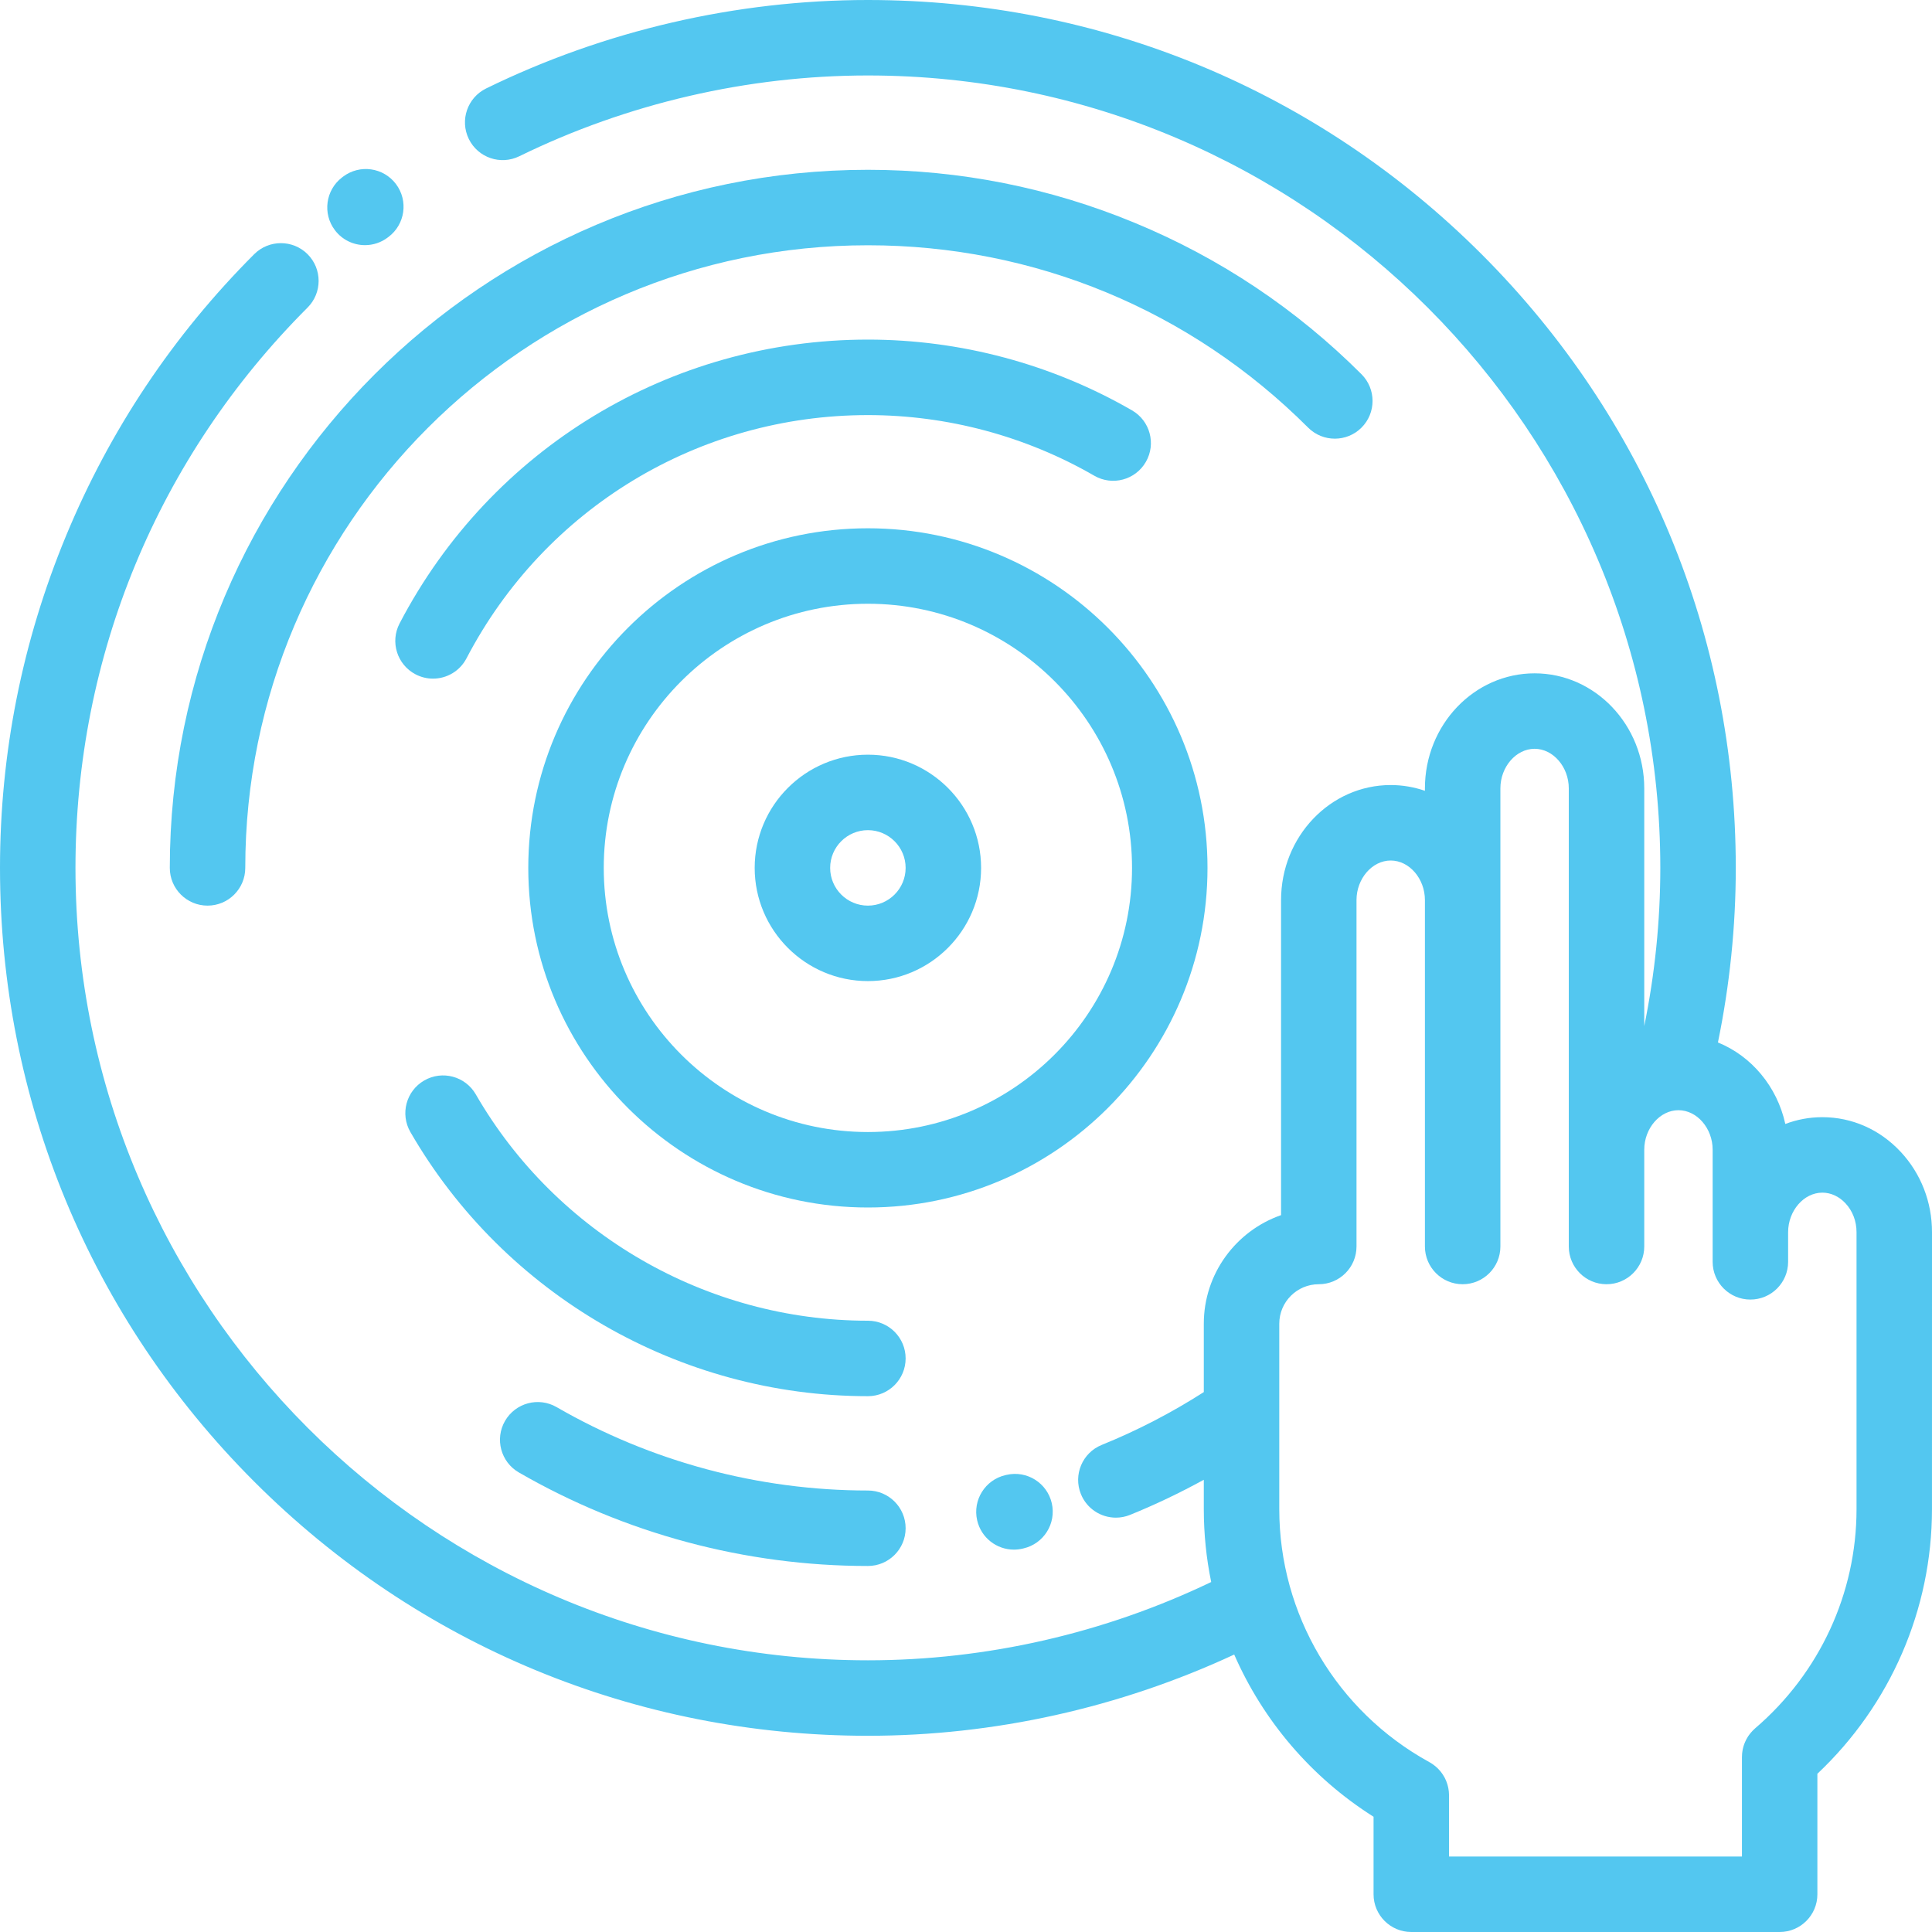 <svg width="80" height="80" viewBox="0 0 80 80" fill="none" xmlns="http://www.w3.org/2000/svg">
<path d="M78.706 47.698C77.843 46.771 76.689 46.26 75.458 46.26C74.921 46.26 74.405 46.359 73.926 46.541C73.586 44.992 72.526 43.73 71.136 43.166C71.624 40.789 71.875 38.365 71.875 35.938C71.875 26.338 68.137 17.313 61.349 10.525C54.561 3.738 45.536 0 35.938 0C30.489 0 25.022 1.267 20.128 3.664C19.354 4.044 19.033 4.979 19.412 5.754C19.792 6.53 20.727 6.85 21.503 6.47C25.971 4.282 30.962 3.125 35.938 3.125C54.03 3.125 68.75 17.845 68.75 35.938C68.75 38.137 68.524 40.334 68.085 42.489V32.643C68.085 30.017 66.048 27.881 63.544 27.881C61.04 27.881 59.003 30.017 59.003 32.643V32.745C58.556 32.592 58.081 32.507 57.587 32.507C55.082 32.507 53.046 34.643 53.046 37.269V50.316C51.186 50.964 49.847 52.734 49.847 54.813V57.643C48.51 58.5 47.091 59.235 45.62 59.831C44.819 60.156 44.434 61.067 44.758 61.867C45.004 62.474 45.589 62.843 46.207 62.843C46.402 62.843 46.601 62.806 46.793 62.728C47.837 62.305 48.857 61.817 49.847 61.274V62.492C49.847 63.517 49.951 64.526 50.153 65.508C45.732 67.63 40.843 68.75 35.938 68.75C17.845 68.75 3.125 54.03 3.125 35.938C3.125 27.173 6.538 18.933 12.736 12.736C13.346 12.125 13.346 11.136 12.736 10.525C12.126 9.916 11.136 9.916 10.526 10.525C7.172 13.88 4.551 17.803 2.736 22.184C0.92 26.567 0 31.194 0 35.938C0 45.536 3.738 54.561 10.525 61.349C17.313 68.137 26.338 71.875 35.938 71.875C41.164 71.875 46.37 70.713 51.106 68.511C52.299 71.239 54.29 73.593 56.876 75.228V78.438C56.876 79.3 57.575 80 58.438 80H73.692C74.555 80 75.254 79.3 75.254 78.438V73.448C78.279 70.596 79.999 66.644 79.999 62.492L80 51.022C80.001 49.775 79.541 48.594 78.706 47.698ZM76.875 62.492C76.875 65.974 75.344 69.282 72.676 71.567C72.66 71.581 72.647 71.596 72.631 71.609C72.613 71.627 72.594 71.644 72.576 71.662C72.556 71.683 72.537 71.704 72.519 71.725C72.504 71.742 72.49 71.758 72.476 71.775C72.457 71.799 72.439 71.823 72.422 71.847C72.41 71.864 72.397 71.881 72.386 71.898C72.37 71.923 72.355 71.948 72.341 71.973C72.329 71.992 72.319 72.011 72.308 72.031C72.296 72.055 72.284 72.079 72.273 72.105C72.263 72.126 72.253 72.148 72.244 72.171C72.234 72.194 72.226 72.217 72.217 72.241C72.209 72.266 72.201 72.291 72.193 72.316C72.186 72.34 72.181 72.363 72.175 72.386C72.169 72.412 72.162 72.438 72.158 72.464C72.153 72.489 72.15 72.514 72.146 72.54C72.143 72.565 72.139 72.589 72.137 72.615C72.134 72.643 72.133 72.673 72.133 72.702C72.132 72.719 72.13 72.737 72.13 72.754V76.875H60.001V74.352C60.001 74.347 60.001 74.343 60.001 74.339V74.338C60.001 74.335 60.001 74.331 60.001 74.328C60 74.28 59.998 74.233 59.993 74.186C59.991 74.162 59.987 74.139 59.983 74.115C59.979 74.089 59.976 74.063 59.971 74.037C59.965 74.007 59.957 73.976 59.949 73.946C59.944 73.928 59.941 73.91 59.935 73.892C59.926 73.861 59.915 73.83 59.903 73.799C59.897 73.782 59.891 73.765 59.885 73.749C59.874 73.721 59.86 73.693 59.847 73.665C59.838 73.647 59.83 73.629 59.821 73.61C59.808 73.586 59.794 73.564 59.78 73.541C59.767 73.519 59.755 73.498 59.742 73.478C59.729 73.459 59.716 73.441 59.702 73.422C59.686 73.399 59.669 73.376 59.651 73.354C59.639 73.338 59.625 73.323 59.611 73.308C59.592 73.285 59.572 73.263 59.55 73.241C59.535 73.226 59.518 73.211 59.503 73.196C59.482 73.177 59.462 73.158 59.44 73.14C59.416 73.12 59.392 73.102 59.367 73.083C59.351 73.072 59.337 73.06 59.321 73.049C59.275 73.018 59.228 72.988 59.179 72.962C55.35 70.856 52.972 66.845 52.972 62.492V54.813C52.972 53.91 53.705 53.177 54.608 53.177C55.471 53.177 56.17 52.477 56.17 51.614V37.269C56.17 36.382 56.819 35.632 57.587 35.632C58.354 35.632 59.003 36.382 59.003 37.269V51.614C59.003 52.477 59.702 53.177 60.565 53.177C61.428 53.177 62.128 52.477 62.128 51.614V32.643C62.128 31.756 62.776 31.006 63.544 31.006C64.311 31.006 64.96 31.756 64.96 32.643V51.614C64.96 52.477 65.66 53.177 66.523 53.177C67.385 53.177 68.085 52.477 68.085 51.614V47.607C68.085 46.72 68.734 45.971 69.501 45.971C70.269 45.971 70.917 46.72 70.917 47.607V52.249C70.917 53.112 71.616 53.812 72.479 53.812H72.48C73.342 53.812 74.042 53.113 74.042 52.25V51.022C74.043 50.135 74.691 49.385 75.459 49.385C75.812 49.385 76.154 49.542 76.419 49.828C76.713 50.143 76.875 50.567 76.875 51.02V62.492Z" fill="#53C7F0"/>
<path d="M56.377 17.707C56.987 17.097 56.987 16.108 56.377 15.497C53.679 12.8 50.524 10.691 46.999 9.232C43.475 7.772 39.753 7.031 35.938 7.031C19.998 7.031 7.031 19.998 7.031 35.938C7.031 36.8 7.731 37.5 8.594 37.5C9.457 37.5 10.156 36.8 10.156 35.938C10.156 21.722 21.722 10.156 35.938 10.156C42.824 10.156 49.298 12.838 54.167 17.707C54.778 18.317 55.767 18.317 56.377 17.707Z" fill="#53C7F0"/>
<path d="M17.93 28.101C18.493 28.101 19.037 27.795 19.316 27.261C22.559 21.047 28.928 17.188 35.938 17.188C39.224 17.188 42.466 18.056 45.313 19.699C46.06 20.131 47.016 19.875 47.447 19.127C47.879 18.38 47.622 17.424 46.875 16.993C43.554 15.076 39.772 14.062 35.938 14.062C27.76 14.062 20.33 18.566 16.546 25.815C16.146 26.58 16.443 27.524 17.208 27.923C17.438 28.043 17.686 28.101 17.93 28.101Z" fill="#53C7F0"/>
<path d="M35.938 54.688C29.26 54.688 23.038 51.095 19.7 45.313C19.268 44.565 18.312 44.309 17.565 44.741C16.818 45.172 16.562 46.127 16.993 46.875C20.888 53.621 28.147 57.813 35.938 57.813C36.8 57.813 37.5 57.113 37.5 56.25C37.5 55.387 36.8 54.688 35.938 54.688Z" fill="#53C7F0"/>
<path d="M35.938 31.25C33.353 31.25 31.25 33.353 31.25 35.938C31.25 38.522 33.353 40.625 35.938 40.625C38.522 40.625 40.625 38.522 40.625 35.938C40.625 33.353 38.522 31.25 35.938 31.25ZM35.938 37.5C35.076 37.5 34.375 36.799 34.375 35.938C34.375 35.076 35.076 34.375 35.938 34.375C36.799 34.375 37.5 35.076 37.5 35.938C37.5 36.799 36.799 37.5 35.938 37.5Z" fill="#53C7F0"/>
<path d="M50 35.938C50 28.184 43.691 21.875 35.938 21.875C28.184 21.875 21.875 28.184 21.875 35.938C21.875 43.691 28.184 50 35.938 50C43.691 50 50 43.691 50 35.938ZM35.938 46.875C29.907 46.875 25 41.968 25 35.938C25 29.907 29.907 25 35.938 25C41.968 25 46.875 29.907 46.875 35.938C46.875 41.968 41.968 46.875 35.938 46.875Z" fill="#53C7F0"/>
<path d="M15.114 10.151C15.445 10.151 15.778 10.046 16.061 9.83L16.088 9.81C16.777 9.29 16.915 8.311 16.396 7.621C15.877 6.932 14.898 6.794 14.208 7.313L14.165 7.346C13.48 7.869 13.348 8.85 13.871 9.536C14.178 9.939 14.644 10.151 15.114 10.151Z" fill="#53C7F0"/>
<path d="M35.938 61.719C31.418 61.719 26.96 60.524 23.047 58.265C22.3 57.833 21.344 58.09 20.912 58.837C20.481 59.584 20.737 60.539 21.484 60.971C25.873 63.505 30.87 64.844 35.938 64.844C36.8 64.844 37.5 64.144 37.5 63.281C37.5 62.418 36.8 61.719 35.938 61.719Z" fill="#53C7F0"/>
<path d="M41.68 61.071L41.636 61.081C40.795 61.274 40.269 62.112 40.462 62.953C40.628 63.677 41.271 64.167 41.984 64.167C42.099 64.167 42.217 64.154 42.334 64.127L42.378 64.117C43.219 63.924 43.745 63.086 43.552 62.245C43.359 61.404 42.521 60.878 41.68 61.071Z" fill="#53C7F0"/>
</svg>
